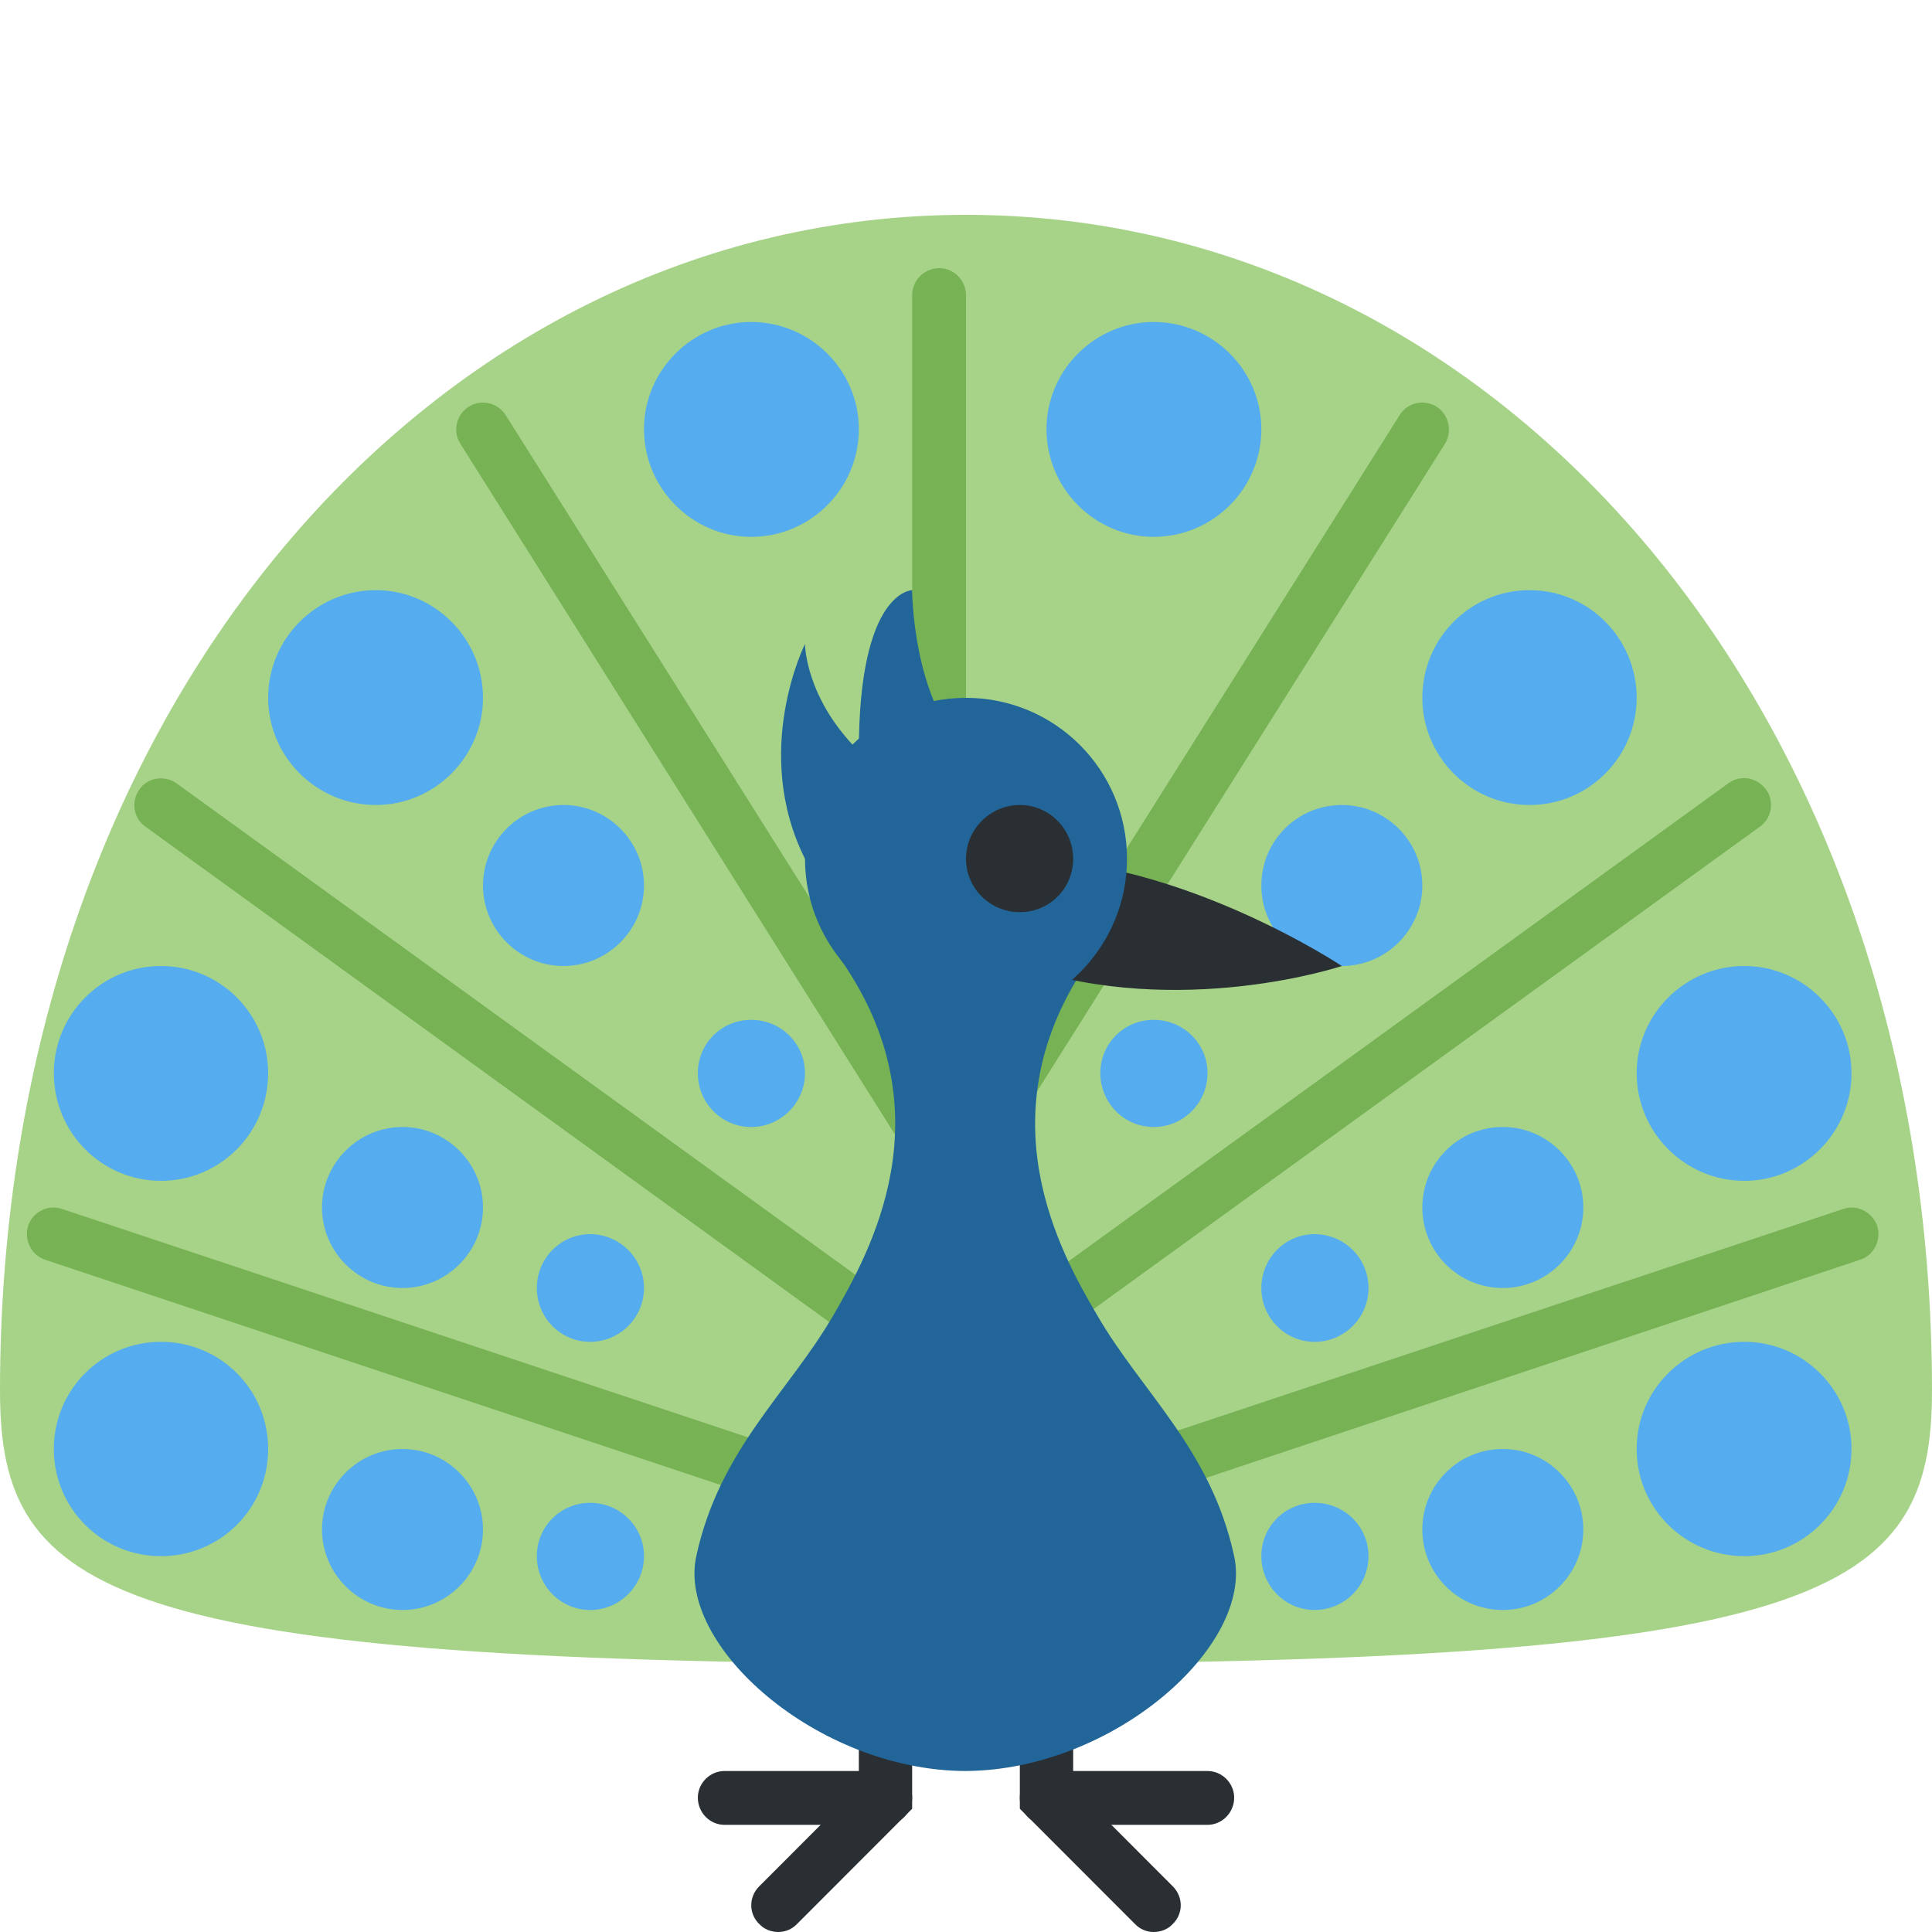 <?xml version="1.0" encoding="UTF-8"?>
<svg xmlns="http://www.w3.org/2000/svg" xmlns:xlink="http://www.w3.org/1999/xlink" width="15pt" height="15pt" viewBox="0 0 15 15" version="1.1">
<g id="surface1">
<path style=" stroke:none;fill-rule:nonzero;fill:rgb(16.078%,18.431%,20%);fill-opacity:1;" d="M 6.043 15 C 5.988 15 5.934 14.98 5.895 14.938 C 5.812 14.859 5.812 14.727 5.895 14.645 L 6.668 13.871 L 6.668 13.125 C 6.668 13.012 6.762 12.918 6.875 12.918 C 6.988 12.918 7.082 13.012 7.082 13.125 L 7.082 14.043 L 6.188 14.938 C 6.148 14.98 6.094 15 6.043 15 Z M 6.043 15 "/>
<path style=" stroke:none;fill-rule:nonzero;fill:rgb(16.078%,18.431%,20%);fill-opacity:1;" d="M 6.875 14.168 L 5.625 14.168 C 5.512 14.168 5.418 14.074 5.418 13.957 C 5.418 13.844 5.512 13.75 5.625 13.75 L 6.875 13.75 C 6.988 13.75 7.082 13.844 7.082 13.957 C 7.082 14.074 6.988 14.168 6.875 14.168 Z M 8.957 15 C 8.906 15 8.852 14.98 8.812 14.938 L 7.918 14.043 L 7.918 13.125 C 7.918 13.012 8.012 12.918 8.125 12.918 C 8.238 12.918 8.332 13.012 8.332 13.125 L 8.332 13.871 L 9.105 14.645 C 9.188 14.727 9.188 14.859 9.105 14.938 C 9.066 14.98 9.012 15 8.957 15 Z M 8.957 15 "/>
<path style=" stroke:none;fill-rule:nonzero;fill:rgb(16.078%,18.431%,20%);fill-opacity:1;" d="M 9.375 14.168 L 8.125 14.168 C 8.012 14.168 7.918 14.074 7.918 13.957 C 7.918 13.844 8.012 13.75 8.125 13.75 L 9.375 13.75 C 9.488 13.75 9.582 13.844 9.582 13.957 C 9.582 14.074 9.488 14.168 9.375 14.168 Z M 9.375 14.168 "/>
<path style=" stroke:none;fill-rule:nonzero;fill:rgb(65.098%,82.745%,53.333%);fill-opacity:1;" d="M 15 10.797 C 15 12.387 14.168 12.918 7.5 12.918 C 0.832 12.918 0 12.387 0 10.797 C 0 5.523 3.359 1.668 7.5 1.668 C 11.641 1.668 15 5.523 15 10.797 Z M 15 10.797 "/>
<path style=" stroke:none;fill-rule:nonzero;fill:rgb(46.667%,69.804%,33.333%);fill-opacity:1;" d="M 7.5 12.082 C 7.414 12.082 7.332 12.027 7.301 11.941 C 7.266 11.832 7.324 11.715 7.434 11.676 L 14.309 9.387 C 14.418 9.348 14.535 9.41 14.574 9.516 C 14.609 9.625 14.551 9.746 14.441 9.781 L 7.566 12.074 C 7.543 12.078 7.523 12.082 7.5 12.082 Z M 7.5 10.832 C 7.434 10.832 7.371 10.805 7.332 10.746 C 7.266 10.652 7.285 10.523 7.379 10.457 L 13.418 6.082 C 13.512 6.012 13.641 6.035 13.711 6.129 C 13.777 6.219 13.758 6.352 13.664 6.418 L 7.621 10.793 C 7.586 10.82 7.543 10.832 7.5 10.832 Z M 7.5 9.168 C 7.461 9.168 7.422 9.156 7.391 9.133 C 7.293 9.074 7.262 8.945 7.324 8.848 L 10.867 3.223 C 10.926 3.125 11.055 3.098 11.152 3.156 C 11.25 3.219 11.277 3.348 11.219 3.445 L 7.676 9.07 C 7.637 9.133 7.57 9.168 7.5 9.168 Z M 7.5 9.168 "/>
<path style=" stroke:none;fill-rule:nonzero;fill:rgb(33.333%,67.451%,93.333%);fill-opacity:1;" d="M 14.375 11.25 C 14.375 11.711 14 12.082 13.543 12.082 C 13.082 12.082 12.707 11.711 12.707 11.25 C 12.707 10.789 13.082 10.418 13.543 10.418 C 14 10.418 14.375 10.789 14.375 11.25 Z M 14.375 11.25 "/>
<path style=" stroke:none;fill-rule:nonzero;fill:rgb(33.333%,67.451%,93.333%);fill-opacity:1;" d="M 14.375 8.332 C 14.375 8.793 14 9.168 13.543 9.168 C 13.082 9.168 12.707 8.793 12.707 8.332 C 12.707 7.875 13.082 7.5 13.543 7.5 C 14 7.5 14.375 7.875 14.375 8.332 Z M 14.375 8.332 "/>
<path style=" stroke:none;fill-rule:nonzero;fill:rgb(33.333%,67.451%,93.333%);fill-opacity:1;" d="M 12.707 5.418 C 12.707 5.875 12.336 6.25 11.875 6.25 C 11.414 6.25 11.043 5.875 11.043 5.418 C 11.043 4.957 11.414 4.582 11.875 4.582 C 12.336 4.582 12.707 4.957 12.707 5.418 Z M 12.707 5.418 "/>
<path style=" stroke:none;fill-rule:nonzero;fill:rgb(33.333%,67.451%,93.333%);fill-opacity:1;" d="M 9.793 3.332 C 9.793 3.793 9.418 4.168 8.957 4.168 C 8.5 4.168 8.125 3.793 8.125 3.332 C 8.125 2.875 8.5 2.5 8.957 2.5 C 9.418 2.5 9.793 2.875 9.793 3.332 Z M 9.793 3.332 "/>
<path style=" stroke:none;fill-rule:nonzero;fill:rgb(33.333%,67.451%,93.333%);fill-opacity:1;" d="M 12.293 11.875 C 12.293 12.219 12.012 12.5 11.668 12.5 C 11.32 12.5 11.043 12.219 11.043 11.875 C 11.043 11.531 11.32 11.25 11.668 11.25 C 12.012 11.25 12.293 11.531 12.293 11.875 Z M 12.293 11.875 "/>
<path style=" stroke:none;fill-rule:nonzero;fill:rgb(33.333%,67.451%,93.333%);fill-opacity:1;" d="M 12.293 9.375 C 12.293 9.719 12.012 10 11.668 10 C 11.32 10 11.043 9.719 11.043 9.375 C 11.043 9.031 11.32 8.75 11.668 8.75 C 12.012 8.75 12.293 9.031 12.293 9.375 Z M 12.293 9.375 "/>
<path style=" stroke:none;fill-rule:nonzero;fill:rgb(33.333%,67.451%,93.333%);fill-opacity:1;" d="M 11.043 6.875 C 11.043 7.219 10.762 7.5 10.418 7.5 C 10.07 7.5 9.793 7.219 9.793 6.875 C 9.793 6.531 10.07 6.25 10.418 6.25 C 10.762 6.25 11.043 6.531 11.043 6.875 Z M 11.043 6.875 "/>
<path style=" stroke:none;fill-rule:nonzero;fill:rgb(33.333%,67.451%,93.333%);fill-opacity:1;" d="M 10.625 12.082 C 10.625 12.312 10.438 12.5 10.207 12.5 C 9.977 12.5 9.793 12.312 9.793 12.082 C 9.793 11.852 9.977 11.668 10.207 11.668 C 10.438 11.668 10.625 11.852 10.625 12.082 Z M 10.625 12.082 "/>
<path style=" stroke:none;fill-rule:nonzero;fill:rgb(33.333%,67.451%,93.333%);fill-opacity:1;" d="M 10.625 10 C 10.625 10.23 10.438 10.418 10.207 10.418 C 9.977 10.418 9.793 10.23 9.793 10 C 9.793 9.77 9.977 9.582 10.207 9.582 C 10.438 9.582 10.625 9.77 10.625 10 Z M 10.625 10 "/>
<path style=" stroke:none;fill-rule:nonzero;fill:rgb(33.333%,67.451%,93.333%);fill-opacity:1;" d="M 9.375 8.332 C 9.375 8.562 9.188 8.75 8.957 8.75 C 8.727 8.75 8.543 8.562 8.543 8.332 C 8.543 8.102 8.727 7.918 8.957 7.918 C 9.188 7.918 9.375 8.102 9.375 8.332 Z M 9.375 8.332 "/>
<path style=" stroke:none;fill-rule:nonzero;fill:rgb(46.667%,69.804%,33.333%);fill-opacity:1;" d="M 7.293 12.082 C 7.27 12.082 7.246 12.078 7.227 12.074 L 0.352 9.781 C 0.242 9.746 0.184 9.625 0.219 9.516 C 0.254 9.41 0.371 9.348 0.484 9.387 L 7.359 11.676 C 7.465 11.715 7.527 11.832 7.488 11.941 C 7.461 12.027 7.379 12.082 7.293 12.082 Z M 7.293 10.832 C 7.25 10.832 7.207 10.82 7.168 10.793 L 1.129 6.418 C 1.035 6.352 1.016 6.223 1.082 6.129 C 1.148 6.035 1.277 6.016 1.371 6.082 L 7.414 10.457 C 7.508 10.523 7.527 10.656 7.461 10.746 C 7.418 10.805 7.355 10.832 7.293 10.832 Z M 7.293 9.168 C 7.223 9.168 7.156 9.133 7.113 9.07 L 3.574 3.445 C 3.512 3.348 3.543 3.219 3.641 3.156 C 3.738 3.098 3.863 3.125 3.926 3.223 L 7.469 8.848 C 7.527 8.945 7.5 9.074 7.402 9.133 C 7.367 9.156 7.328 9.168 7.293 9.168 Z M 7.293 9.168 "/>
<path style=" stroke:none;fill-rule:nonzero;fill:rgb(46.667%,69.804%,33.333%);fill-opacity:1;" d="M 7.293 10 C 7.176 10 7.082 9.906 7.082 9.793 L 7.082 2.293 C 7.082 2.176 7.176 2.082 7.293 2.082 C 7.406 2.082 7.5 2.176 7.5 2.293 L 7.5 9.793 C 7.5 9.906 7.406 10 7.293 10 Z M 7.293 10 "/>
<path style=" stroke:none;fill-rule:nonzero;fill:rgb(13.333%,40%,60%);fill-opacity:1;" d="M 6.25 6.668 C 5.832 5.832 6.25 5 6.25 5 C 6.25 5 6.25 5.418 6.668 5.832 C 6.668 4.582 7.082 4.582 7.082 4.582 C 7.082 4.582 7.082 5.418 7.5 5.832 C 7.918 6.25 6.25 6.668 6.25 6.668 Z M 9.582 12.082 C 9.402 11.25 8.863 10.809 8.516 10.207 C 8.234 9.727 7.625 8.645 8.461 7.449 C 8.684 7.133 7.676 6.688 7.5 6.668 L 7.488 6.668 C 7.312 6.688 6.305 7.133 6.527 7.449 C 7.363 8.645 6.75 9.727 6.473 10.207 C 6.125 10.809 5.586 11.25 5.406 12.082 C 5.254 12.777 6.344 13.742 7.488 13.75 L 7.5 13.75 C 8.645 13.742 9.734 12.777 9.582 12.082 Z M 9.582 12.082 "/>
<path style=" stroke:none;fill-rule:nonzero;fill:rgb(16.078%,18.431%,20%);fill-opacity:1;" d="M 7.918 6.668 C 9.168 6.668 10.418 7.5 10.418 7.5 C 10.418 7.5 9.168 7.918 7.918 7.5 C 6.668 7.082 7.918 6.668 7.918 6.668 "/>
<path style=" stroke:none;fill-rule:nonzero;fill:rgb(13.333%,40%,60%);fill-opacity:1;" d="M 8.75 6.668 C 8.75 7.355 8.191 7.918 7.5 7.918 C 6.809 7.918 6.25 7.355 6.25 6.668 C 6.25 5.977 6.809 5.418 7.5 5.418 C 8.191 5.418 8.75 5.977 8.75 6.668 Z M 8.75 6.668 "/>
<path style=" stroke:none;fill-rule:nonzero;fill:rgb(16.078%,18.431%,20%);fill-opacity:1;" d="M 8.332 6.668 C 8.332 6.898 8.148 7.082 7.918 7.082 C 7.688 7.082 7.5 6.898 7.5 6.668 C 7.5 6.438 7.688 6.25 7.918 6.25 C 8.148 6.25 8.332 6.438 8.332 6.668 Z M 8.332 6.668 "/>
<path style=" stroke:none;fill-rule:nonzero;fill:rgb(33.333%,67.451%,93.333%);fill-opacity:1;" d="M 2.082 11.25 C 2.082 11.711 1.711 12.082 1.25 12.082 C 0.789 12.082 0.418 11.711 0.418 11.25 C 0.418 10.789 0.789 10.418 1.25 10.418 C 1.711 10.418 2.082 10.789 2.082 11.25 Z M 2.082 11.25 "/>
<path style=" stroke:none;fill-rule:nonzero;fill:rgb(33.333%,67.451%,93.333%);fill-opacity:1;" d="M 2.082 8.332 C 2.082 8.793 1.711 9.168 1.25 9.168 C 0.789 9.168 0.418 8.793 0.418 8.332 C 0.418 7.875 0.789 7.5 1.25 7.5 C 1.711 7.5 2.082 7.875 2.082 8.332 Z M 2.082 8.332 "/>
<path style=" stroke:none;fill-rule:nonzero;fill:rgb(33.333%,67.451%,93.333%);fill-opacity:1;" d="M 3.75 5.418 C 3.75 5.875 3.375 6.25 2.918 6.25 C 2.457 6.25 2.082 5.875 2.082 5.418 C 2.082 4.957 2.457 4.582 2.918 4.582 C 3.375 4.582 3.75 4.957 3.75 5.418 Z M 3.75 5.418 "/>
<path style=" stroke:none;fill-rule:nonzero;fill:rgb(33.333%,67.451%,93.333%);fill-opacity:1;" d="M 6.668 3.332 C 6.668 3.793 6.293 4.168 5.832 4.168 C 5.375 4.168 5 3.793 5 3.332 C 5 2.875 5.375 2.5 5.832 2.5 C 6.293 2.5 6.668 2.875 6.668 3.332 Z M 6.668 3.332 "/>
<path style=" stroke:none;fill-rule:nonzero;fill:rgb(33.333%,67.451%,93.333%);fill-opacity:1;" d="M 3.75 11.875 C 3.75 12.219 3.469 12.5 3.125 12.5 C 2.781 12.5 2.5 12.219 2.5 11.875 C 2.5 11.531 2.781 11.25 3.125 11.25 C 3.469 11.25 3.75 11.531 3.75 11.875 Z M 3.75 11.875 "/>
<path style=" stroke:none;fill-rule:nonzero;fill:rgb(33.333%,67.451%,93.333%);fill-opacity:1;" d="M 3.75 9.375 C 3.75 9.719 3.469 10 3.125 10 C 2.781 10 2.5 9.719 2.5 9.375 C 2.5 9.031 2.781 8.75 3.125 8.75 C 3.469 8.75 3.75 9.031 3.75 9.375 Z M 3.75 9.375 "/>
<path style=" stroke:none;fill-rule:nonzero;fill:rgb(33.333%,67.451%,93.333%);fill-opacity:1;" d="M 5 6.875 C 5 7.219 4.719 7.5 4.375 7.5 C 4.031 7.5 3.75 7.219 3.75 6.875 C 3.75 6.531 4.031 6.25 4.375 6.25 C 4.719 6.25 5 6.531 5 6.875 Z M 5 6.875 "/>
<path style=" stroke:none;fill-rule:nonzero;fill:rgb(33.333%,67.451%,93.333%);fill-opacity:1;" d="M 5 12.082 C 5 12.312 4.812 12.5 4.582 12.5 C 4.352 12.5 4.168 12.312 4.168 12.082 C 4.168 11.852 4.352 11.668 4.582 11.668 C 4.812 11.668 5 11.852 5 12.082 Z M 5 12.082 "/>
<path style=" stroke:none;fill-rule:nonzero;fill:rgb(33.333%,67.451%,93.333%);fill-opacity:1;" d="M 5 10 C 5 10.23 4.812 10.418 4.582 10.418 C 4.352 10.418 4.168 10.23 4.168 10 C 4.168 9.77 4.352 9.582 4.582 9.582 C 4.812 9.582 5 9.77 5 10 Z M 5 10 "/>
<path style=" stroke:none;fill-rule:nonzero;fill:rgb(33.333%,67.451%,93.333%);fill-opacity:1;" d="M 6.25 8.332 C 6.25 8.562 6.062 8.75 5.832 8.75 C 5.602 8.75 5.418 8.562 5.418 8.332 C 5.418 8.102 5.602 7.918 5.832 7.918 C 6.062 7.918 6.25 8.102 6.25 8.332 Z M 6.25 8.332 "/>
</g>
</svg>
